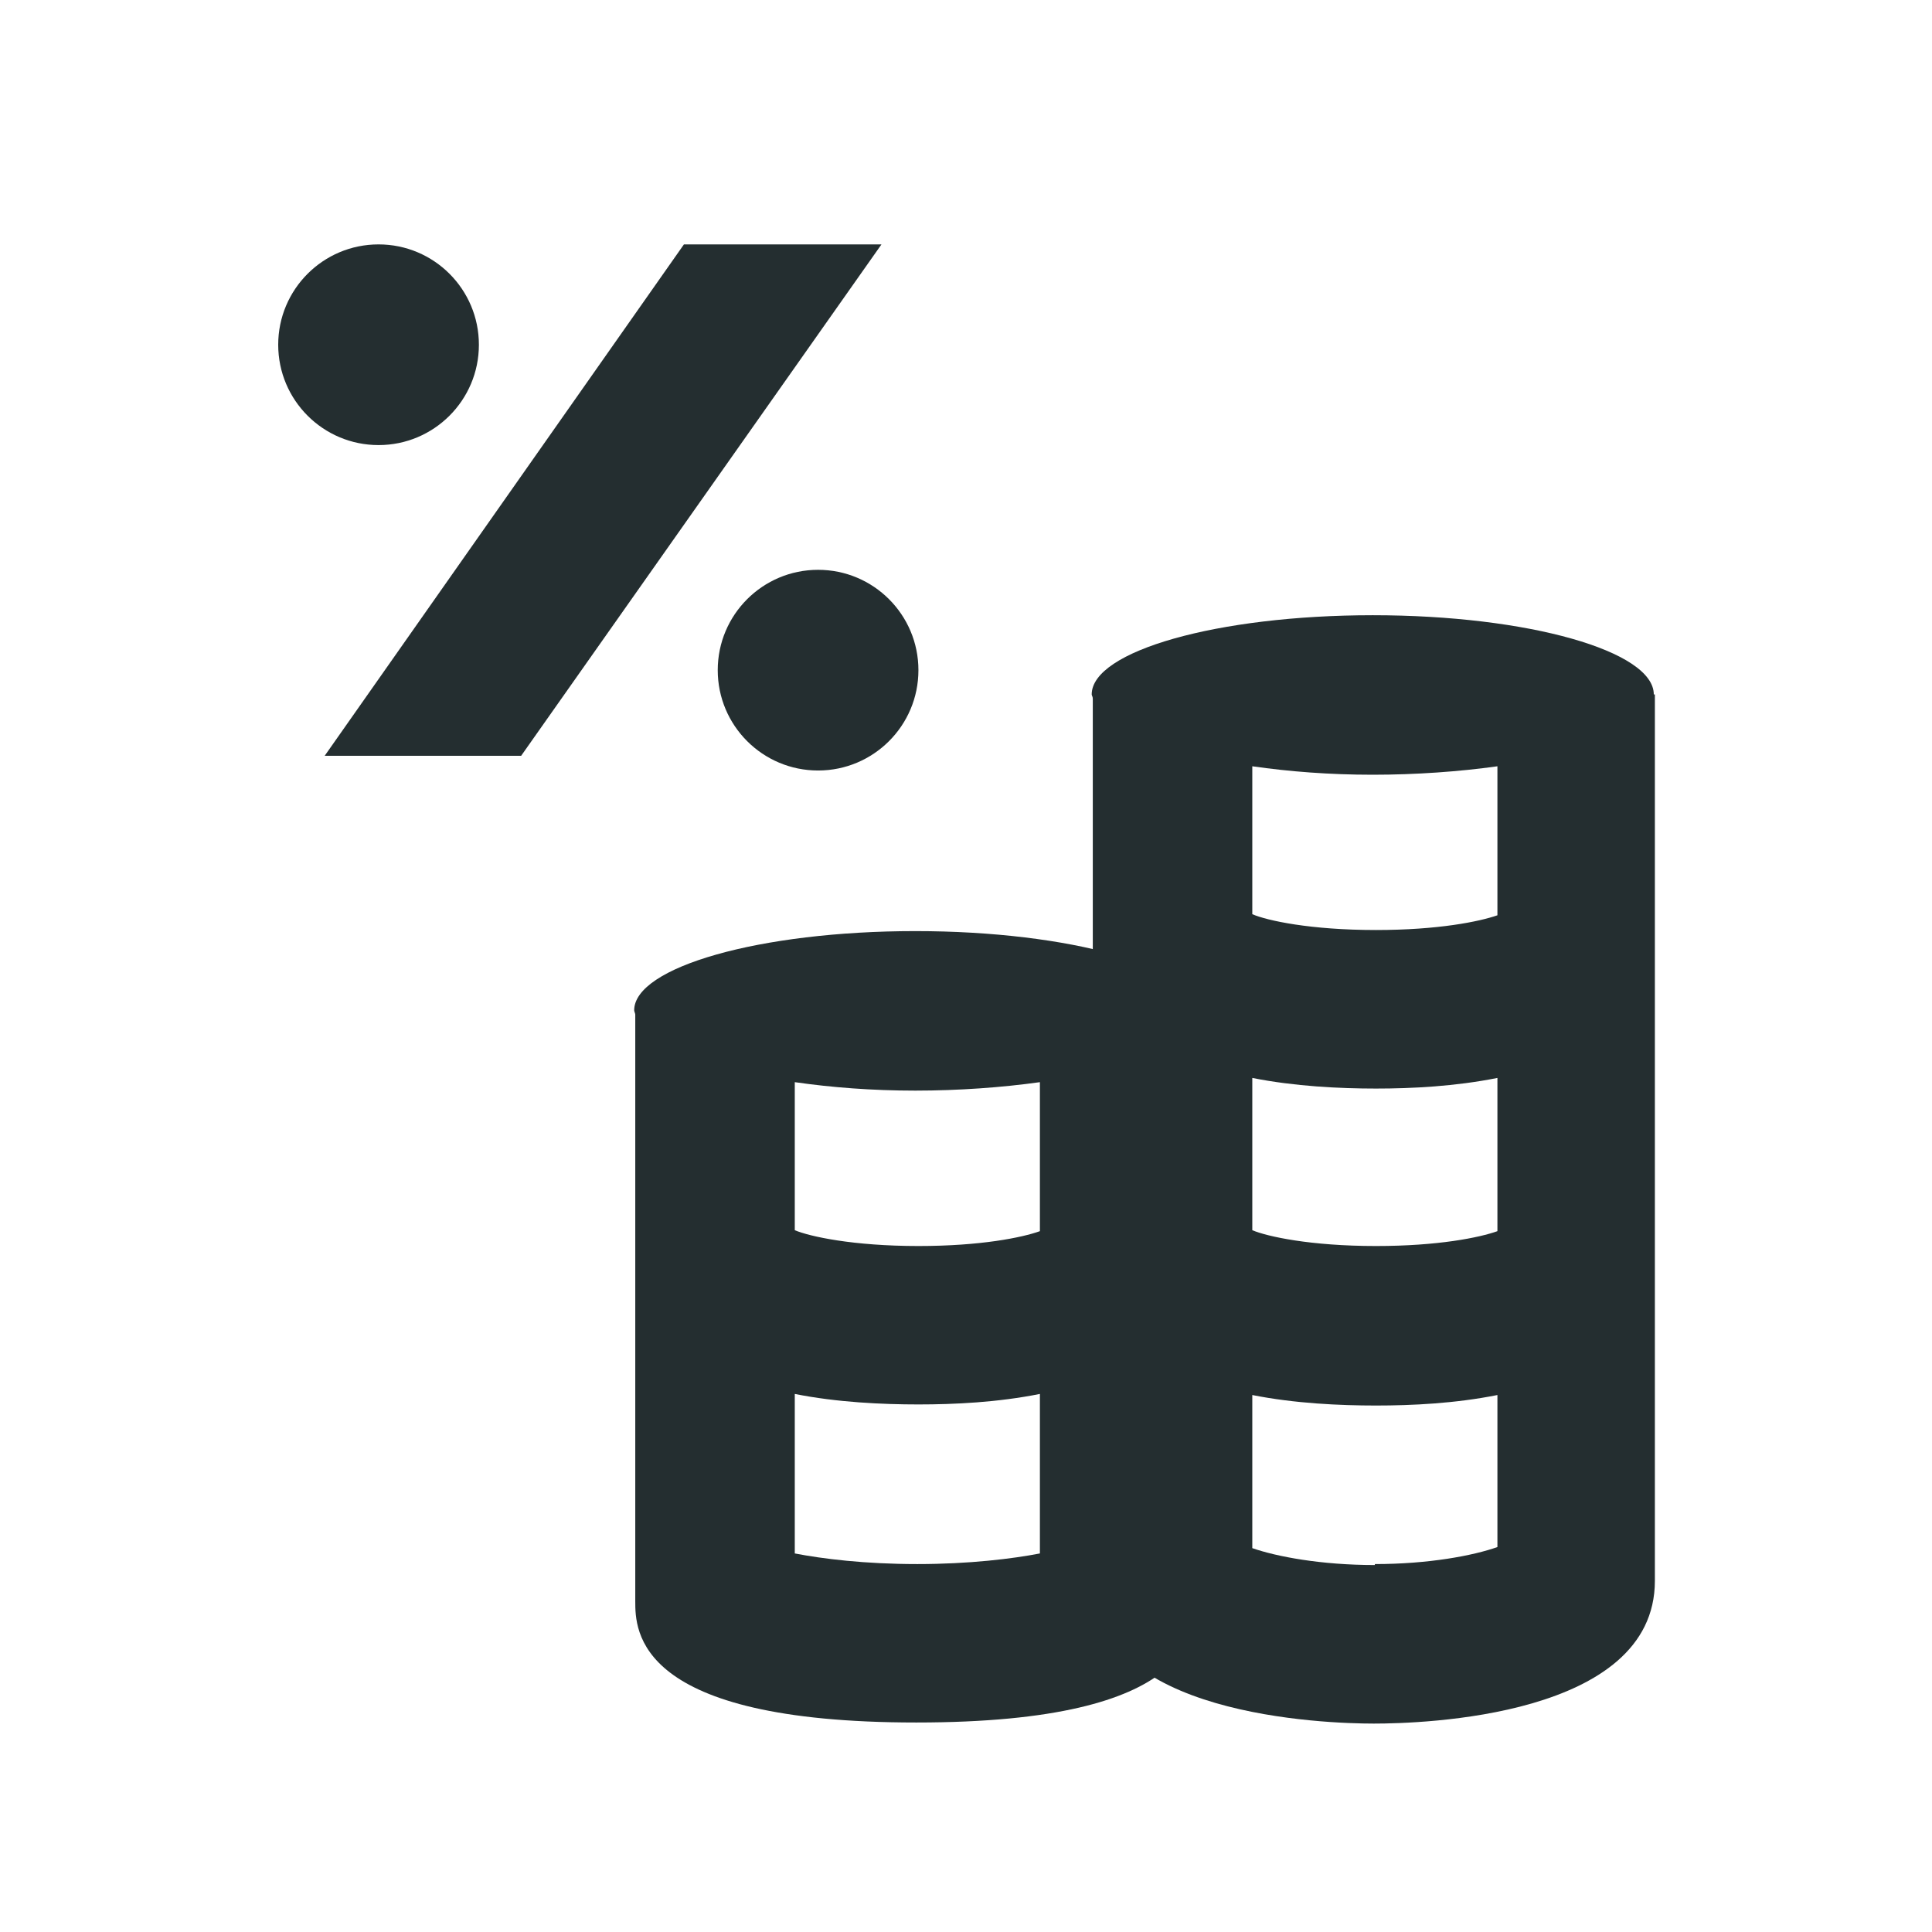 <svg width="16" height="16" viewBox="0 0 16 16" fill="none" xmlns="http://www.w3.org/2000/svg">
<path d="M9.899 8.402C9.899 8.402 9.907 8.376 9.907 8.367C9.907 8.009 8.866 7.711 7.58 7.711C6.294 7.711 5.252 8.009 5.252 8.367C5.252 8.376 5.261 8.394 5.261 8.402V13.259C5.261 13.504 5.261 14.265 7.589 14.265C9.916 14.265 9.916 13.512 9.916 13.189V8.411H9.89L9.899 8.402ZM8.612 8.954V10.196C8.464 10.249 8.122 10.319 7.606 10.319C7.064 10.319 6.705 10.24 6.582 10.188V8.962C6.889 9.006 7.221 9.032 7.58 9.032C7.939 9.032 8.297 9.006 8.612 8.962V8.954ZM7.597 12.953C7.16 12.953 6.81 12.909 6.582 12.865V11.544C6.932 11.614 7.309 11.631 7.606 11.631C7.904 11.631 8.262 11.614 8.612 11.544V12.865C8.385 12.909 8.026 12.953 7.597 12.953Z" fill="#242E30"/>
<path d="M13.696 5.751C13.696 5.392 12.655 5.095 11.369 5.095C10.082 5.095 9.041 5.392 9.041 5.751C9.041 5.76 9.05 5.769 9.05 5.786V13.092C9.05 14.213 10.984 14.274 11.377 14.274C11.771 14.274 13.705 14.221 13.705 13.092V5.751H13.688H13.696ZM10.371 8.927C10.721 8.997 11.098 9.015 11.395 9.015C11.693 9.015 12.051 8.997 12.401 8.927V10.196C12.252 10.249 11.911 10.319 11.395 10.319C10.852 10.319 10.494 10.24 10.371 10.188V8.919V8.927ZM12.401 6.337V7.58C12.252 7.632 11.911 7.702 11.395 7.702C10.852 7.702 10.494 7.624 10.371 7.571V6.346C10.678 6.39 11.01 6.416 11.369 6.416C11.727 6.416 12.086 6.39 12.401 6.346V6.337ZM11.386 12.961C10.94 12.961 10.572 12.891 10.371 12.821V11.553C10.721 11.623 11.098 11.64 11.395 11.64C11.693 11.64 12.051 11.623 12.401 11.553V12.812C12.2 12.883 11.832 12.953 11.386 12.953V12.961Z" fill="#242E30"/>
<path d="M5.664 2.024L2.689 6.259H4.316L7.3 2.024H5.664Z" fill="#242E30"/>
<path d="M3.135 3.686C3.594 3.686 3.966 3.314 3.966 2.855C3.966 2.396 3.594 2.024 3.135 2.024C2.676 2.024 2.304 2.396 2.304 2.855C2.304 3.314 2.676 3.686 3.135 3.686Z" fill="#242E30"/>
<path d="M6.775 6.381C7.234 6.381 7.606 6.009 7.606 5.55C7.606 5.091 7.234 4.719 6.775 4.719C6.316 4.719 5.944 5.091 5.944 5.55C5.944 6.009 6.316 6.381 6.775 6.381Z" fill="#242E30"/>
</svg>
